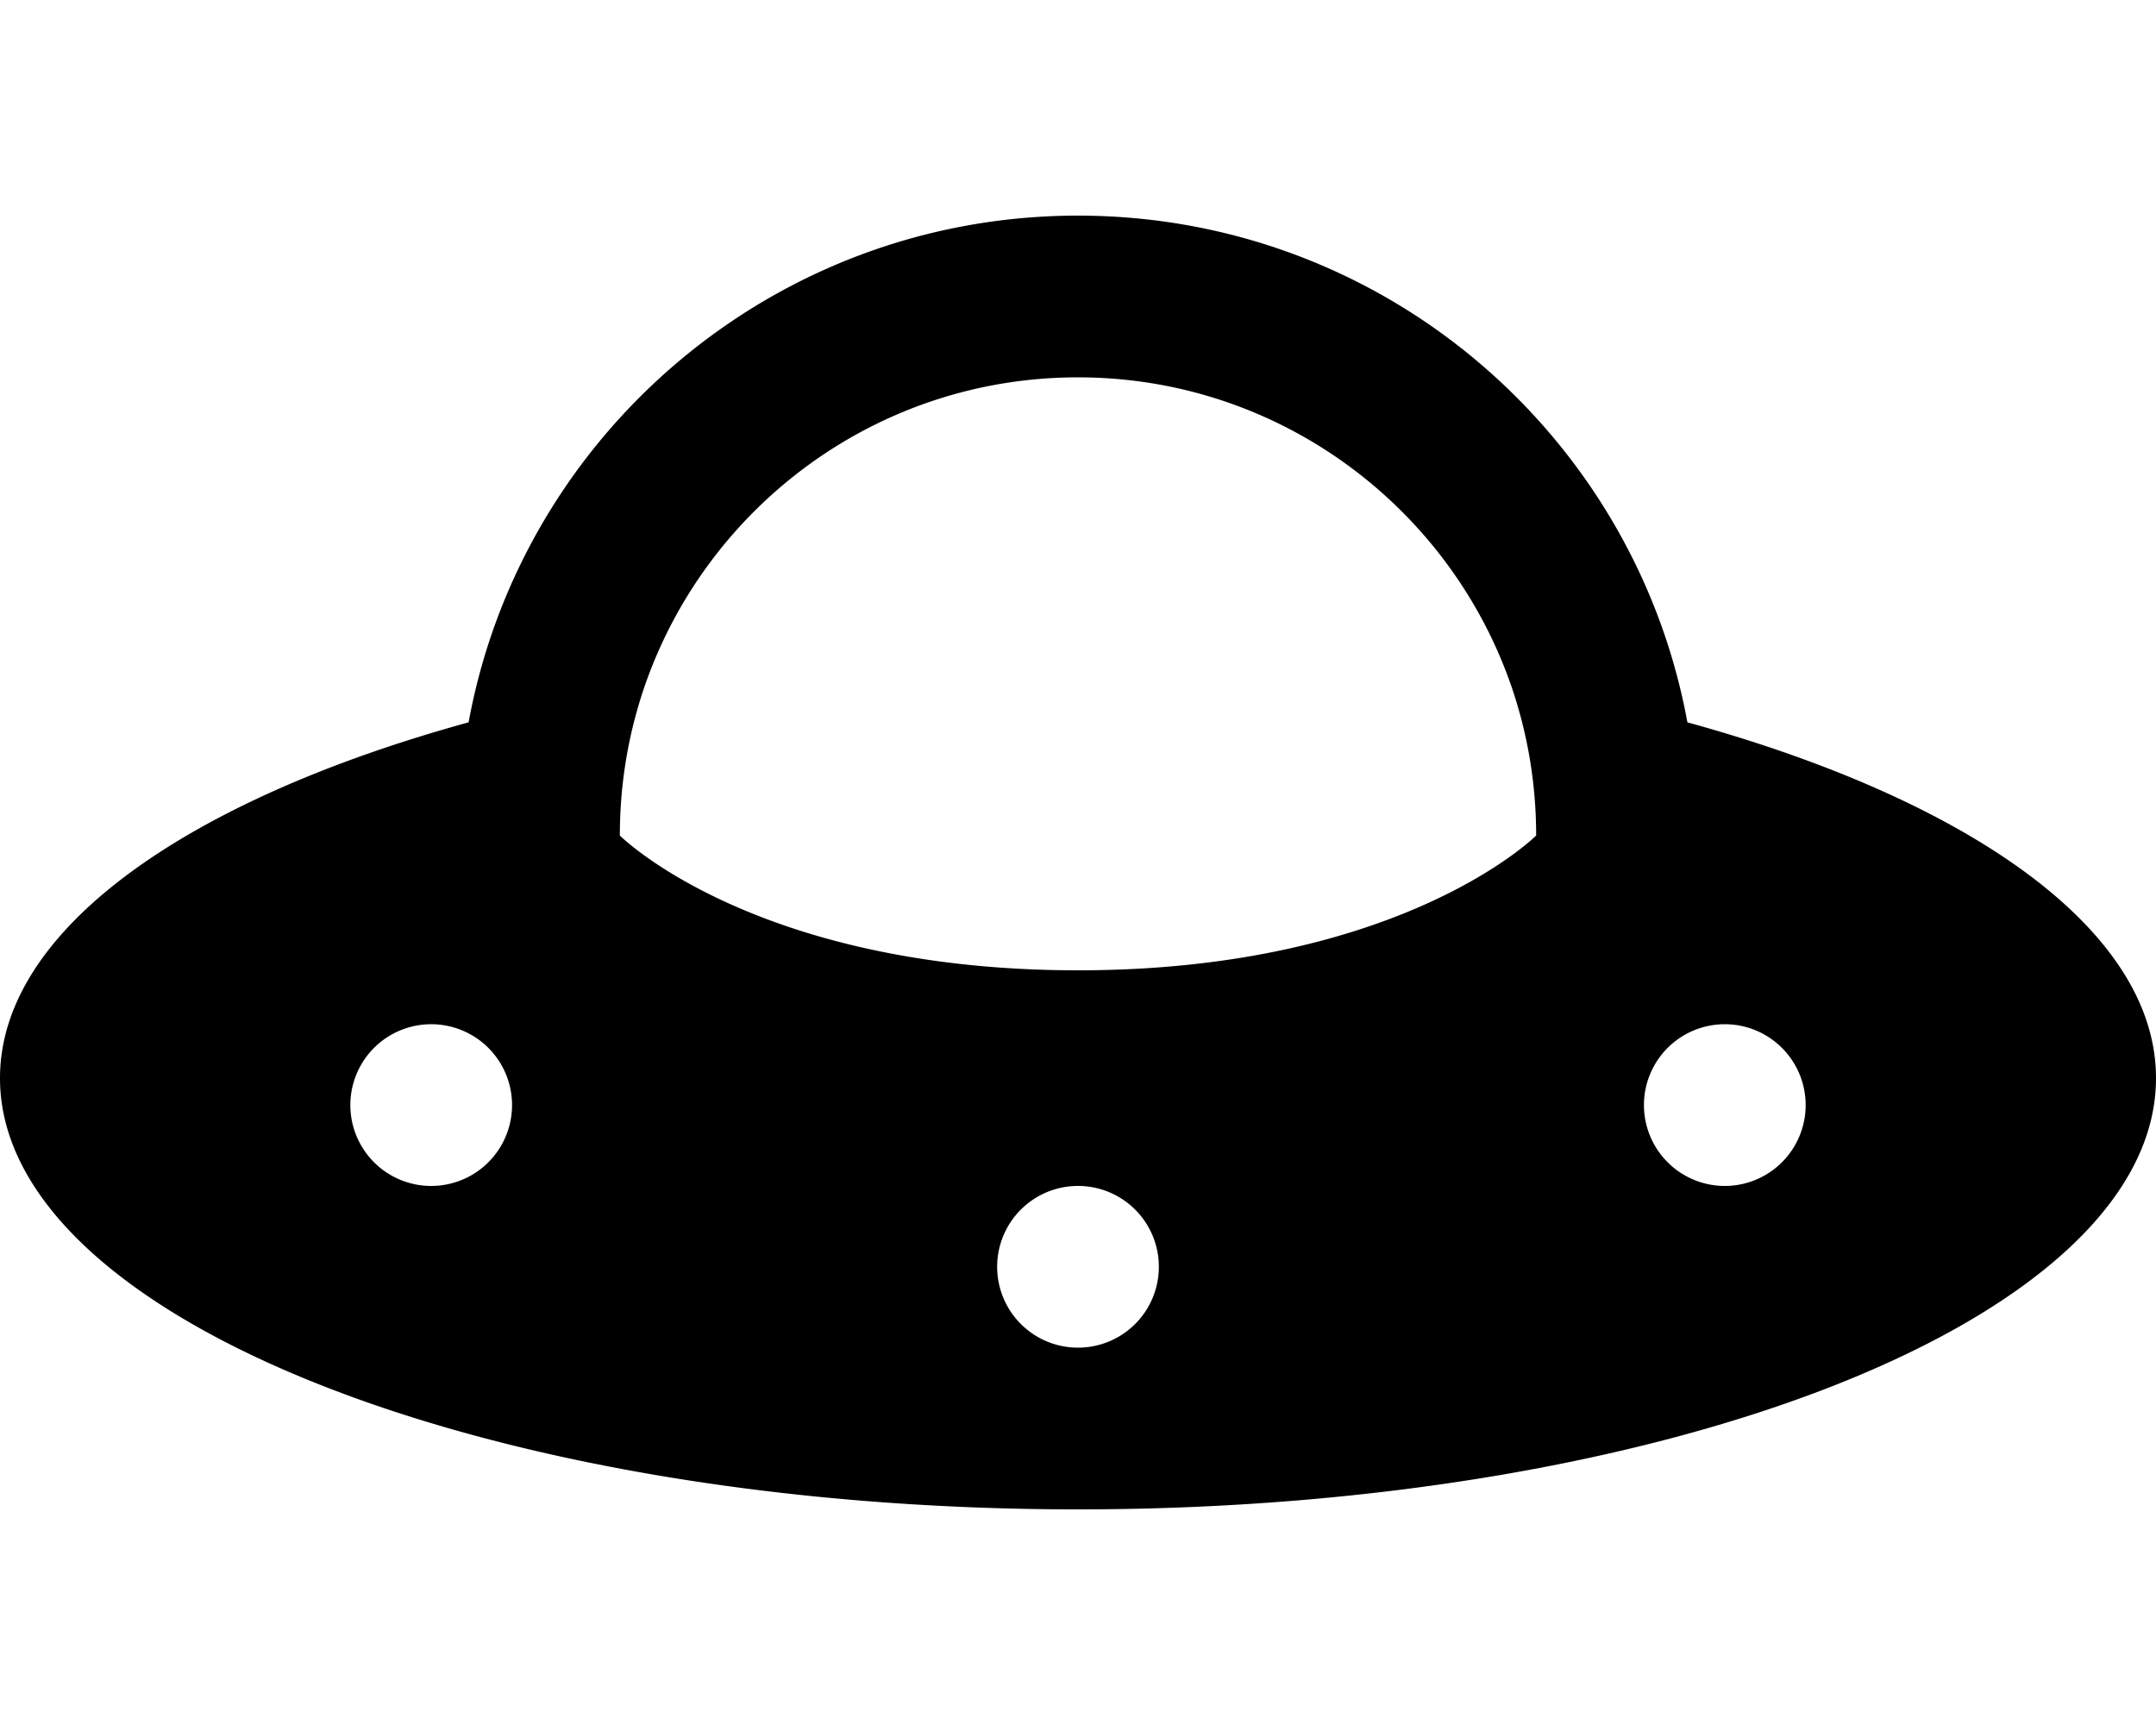 <svg fill="currentColor" xmlns="http://www.w3.org/2000/svg" viewBox="0 0 640 512"><!--! Font Awesome Pro 6.3.0 by @fontawesome - https://fontawesome.com License - https://fontawesome.com/license (Commercial License) Copyright 2023 Fonticons, Inc. --><path d="M320 112c59.2 0 109.6 37.9 128.3 90.7c5 14.2 7.7 29.4 7.7 45.3c0 0-40 40-136 40s-136-40-136-40c0-15.9 2.7-31.1 7.7-45.3c18.7-52.8 69-90.7 128.3-90.7zm0-48c-90.1 0-165.2 64.8-180.9 150.4C55.1 237.5 0 276.2 0 320c0 70.7 143.3 128 320 128s320-57.3 320-128c0-43.8-55.1-82.5-139.1-105.6C485.2 128.8 410.2 64 320 64zm0 288a24 24 0 1 1 0 48 24 24 0 1 1 0-48zM104 328a24 24 0 1 1 48 0 24 24 0 1 1 -48 0zm408-24a24 24 0 1 1 0 48 24 24 0 1 1 0-48z"/></svg>